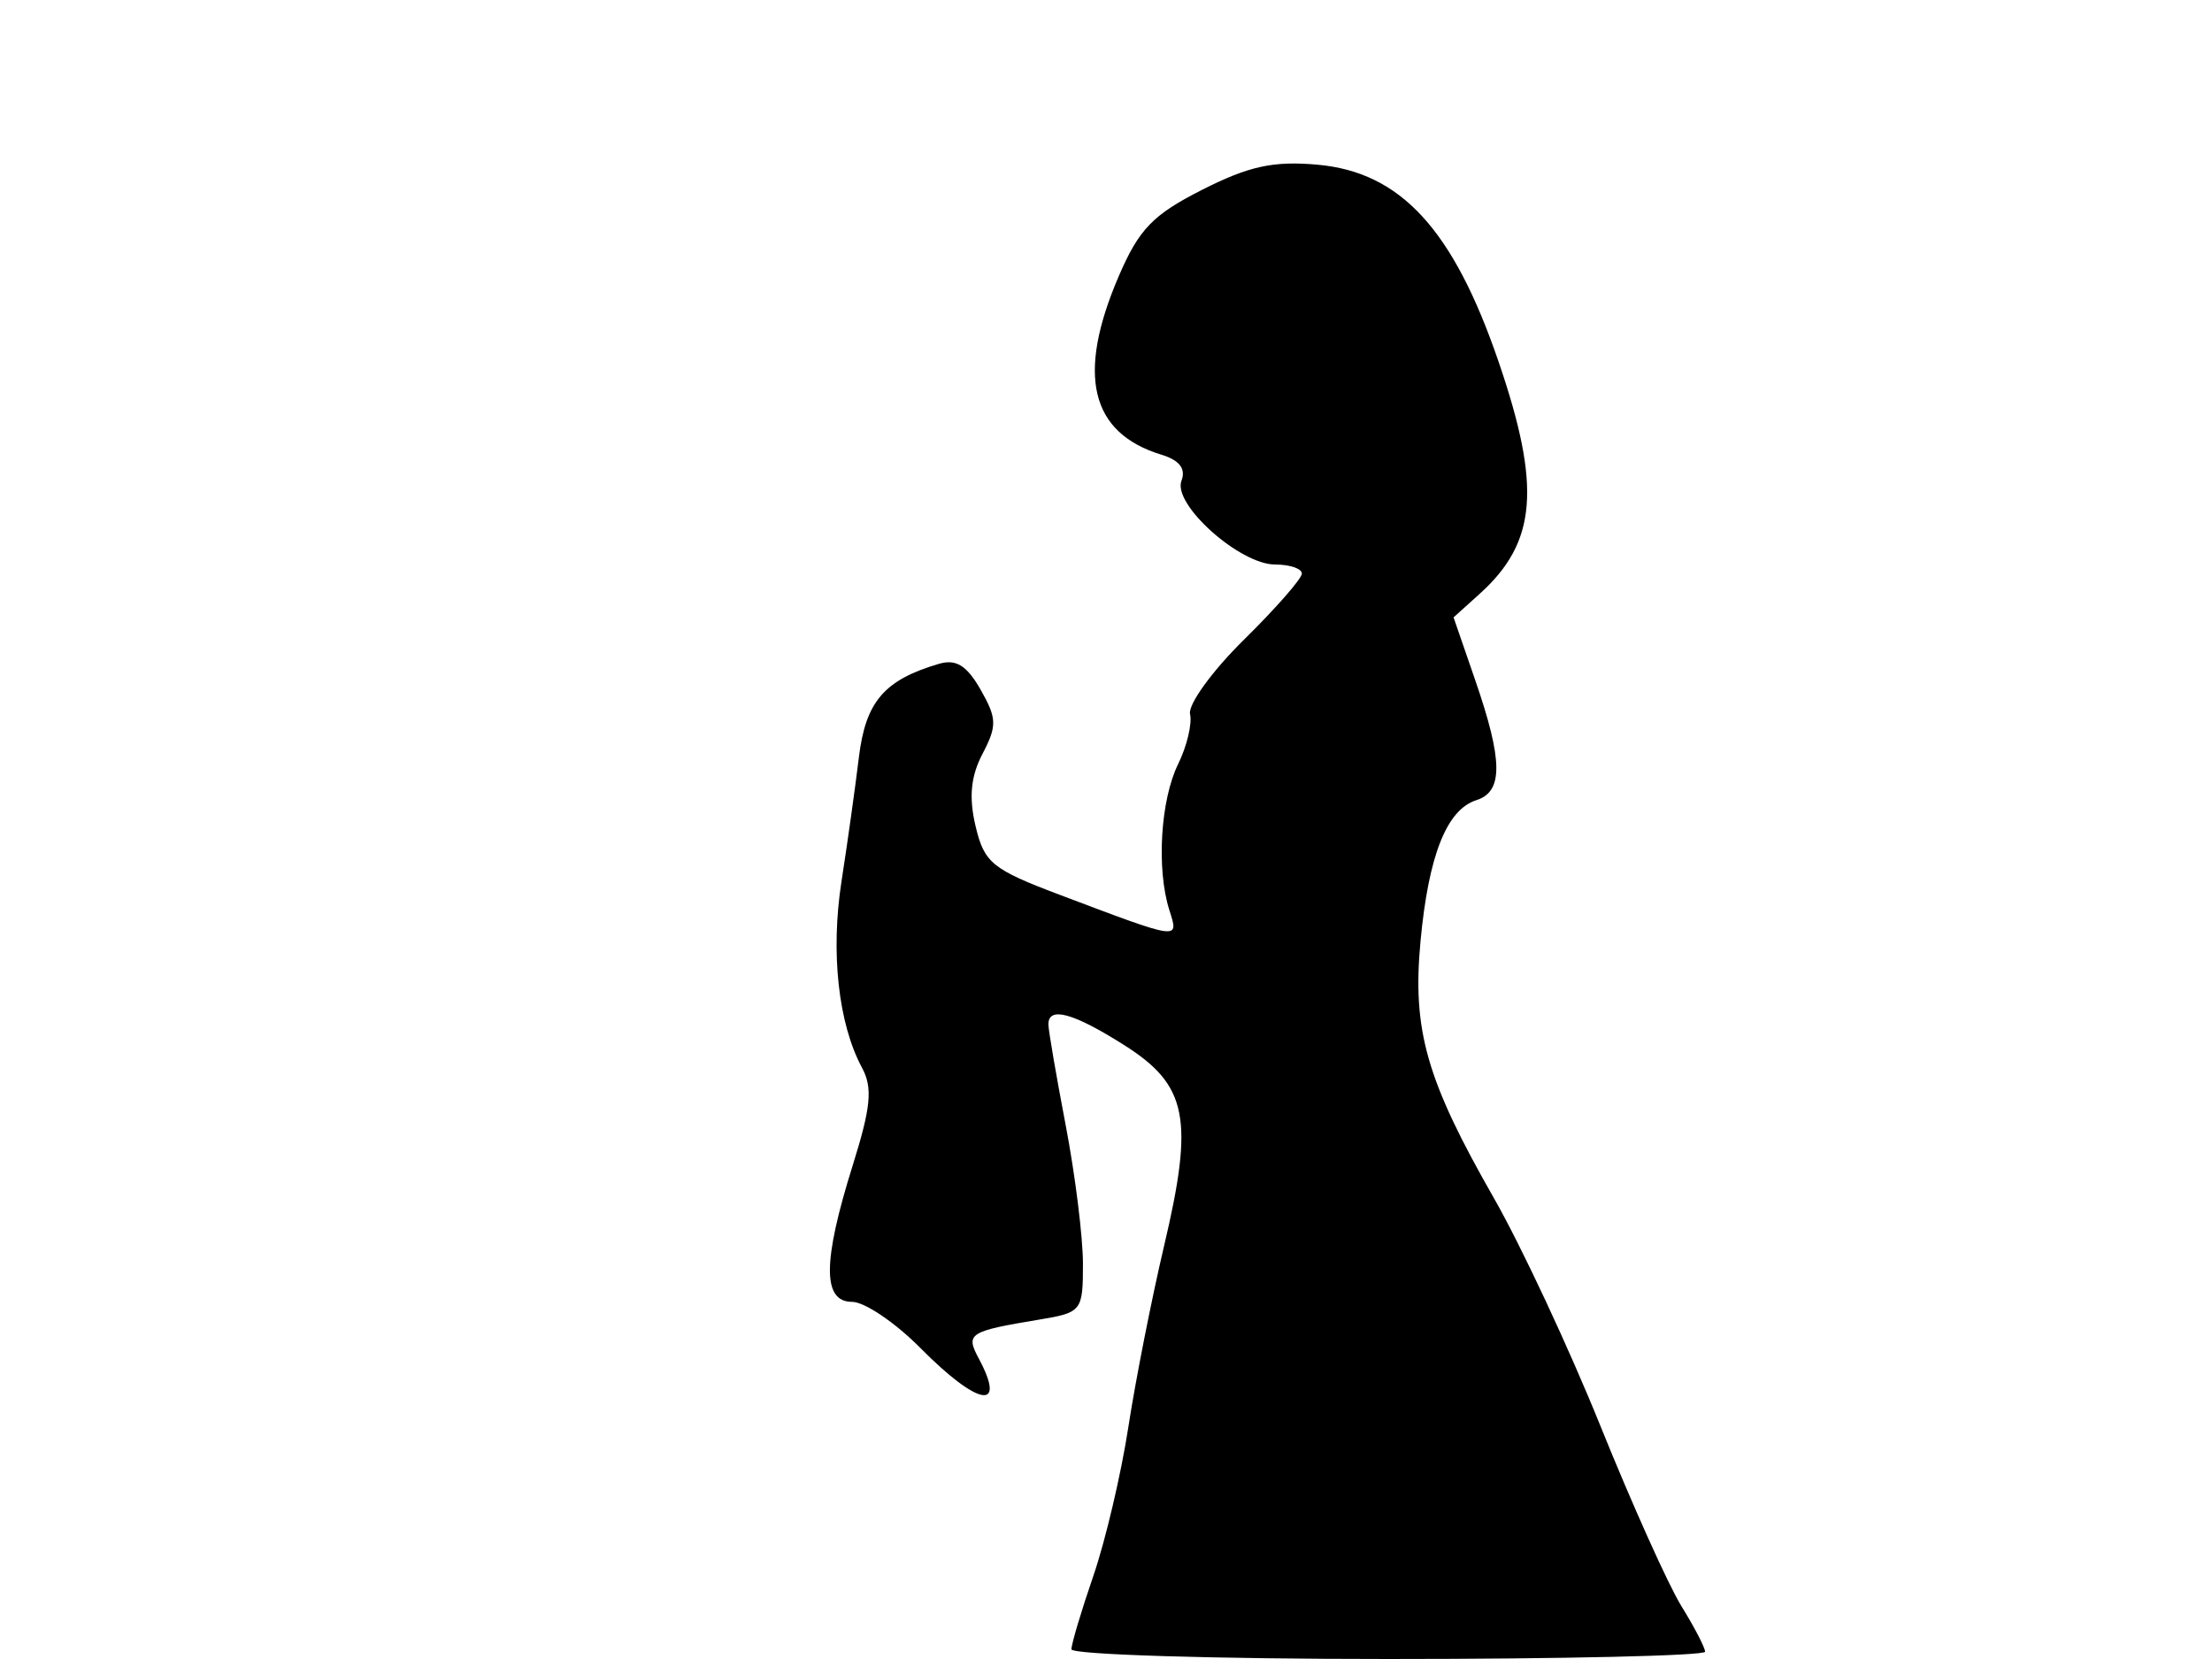 <svg xmlns="http://www.w3.org/2000/svg" width="192" height="144" viewBox="0 0 192 144" version="1.1">
	<path d="M 104.358 16.467 C 100.068 18.639, 98.866 19.884, 97.108 23.971 C 93.422 32.539, 94.631 37.583, 100.822 39.472 C 102.384 39.949, 102.950 40.688, 102.550 41.731 C 101.765 43.777, 107.606 49, 110.680 49 C 111.956 49, 113 49.354, 113 49.788 C 113 50.221, 110.738 52.803, 107.973 55.527 C 105.208 58.250, 103.103 61.158, 103.296 61.989 C 103.489 62.820, 103.023 64.771, 102.260 66.324 C 100.728 69.441, 100.368 75.434, 101.498 78.994 C 102.332 81.622, 102.526 81.649, 92.005 77.677 C 86.109 75.452, 85.433 74.901, 84.677 71.702 C 84.084 69.197, 84.260 67.382, 85.283 65.429 C 86.554 63.003, 86.534 62.349, 85.112 59.856 C 83.915 57.760, 82.984 57.184, 81.500 57.620 C 76.754 59.015, 75.135 60.905, 74.551 65.731 C 74.234 68.354, 73.555 73.200, 73.042 76.500 C 72.083 82.671, 72.763 88.851, 74.820 92.676 C 75.761 94.424, 75.601 96.094, 74.008 101.176 C 71.393 109.520, 71.379 113, 73.961 113 C 75.040 113, 77.705 114.800, 79.883 117 C 84.892 122.059, 87.417 122.517, 84.957 117.919 C 83.792 115.742, 84.080 115.558, 90.250 114.533 C 93.890 113.928, 94 113.786, 94 109.705 C 94 107.392, 93.325 101.973, 92.500 97.662 C 91.675 93.351, 91 89.414, 91 88.912 C 91 87.325, 93.155 87.914, 97.573 90.710 C 103.071 94.188, 103.651 97.085, 101.052 108.099 C 99.962 112.720, 98.561 119.818, 97.939 123.873 C 97.317 127.928, 95.951 133.735, 94.904 136.779 C 93.857 139.823, 93 142.693, 93 143.157 C 93 143.620, 105.375 144, 120.500 144 C 135.625 144, 148 143.716, 148 143.368 C 148 143.020, 147.074 141.237, 145.941 139.405 C 144.809 137.573, 141.650 130.545, 138.922 123.787 C 136.193 117.029, 132.031 108.125, 129.673 104 C 123.811 93.747, 122.577 89.431, 123.299 81.700 C 123.995 74.247, 125.570 70.271, 128.152 69.452 C 130.486 68.711, 130.460 66.022, 128.051 59.044 L 126.168 53.588 128.435 51.544 C 133.403 47.066, 133.794 42.256, 130.075 31.394 C 126.142 19.905, 121.573 14.937, 114.348 14.294 C 110.532 13.954, 108.406 14.416, 104.358 16.467" stroke="none" fill="black" fill-rule="evenodd"/>
</svg>